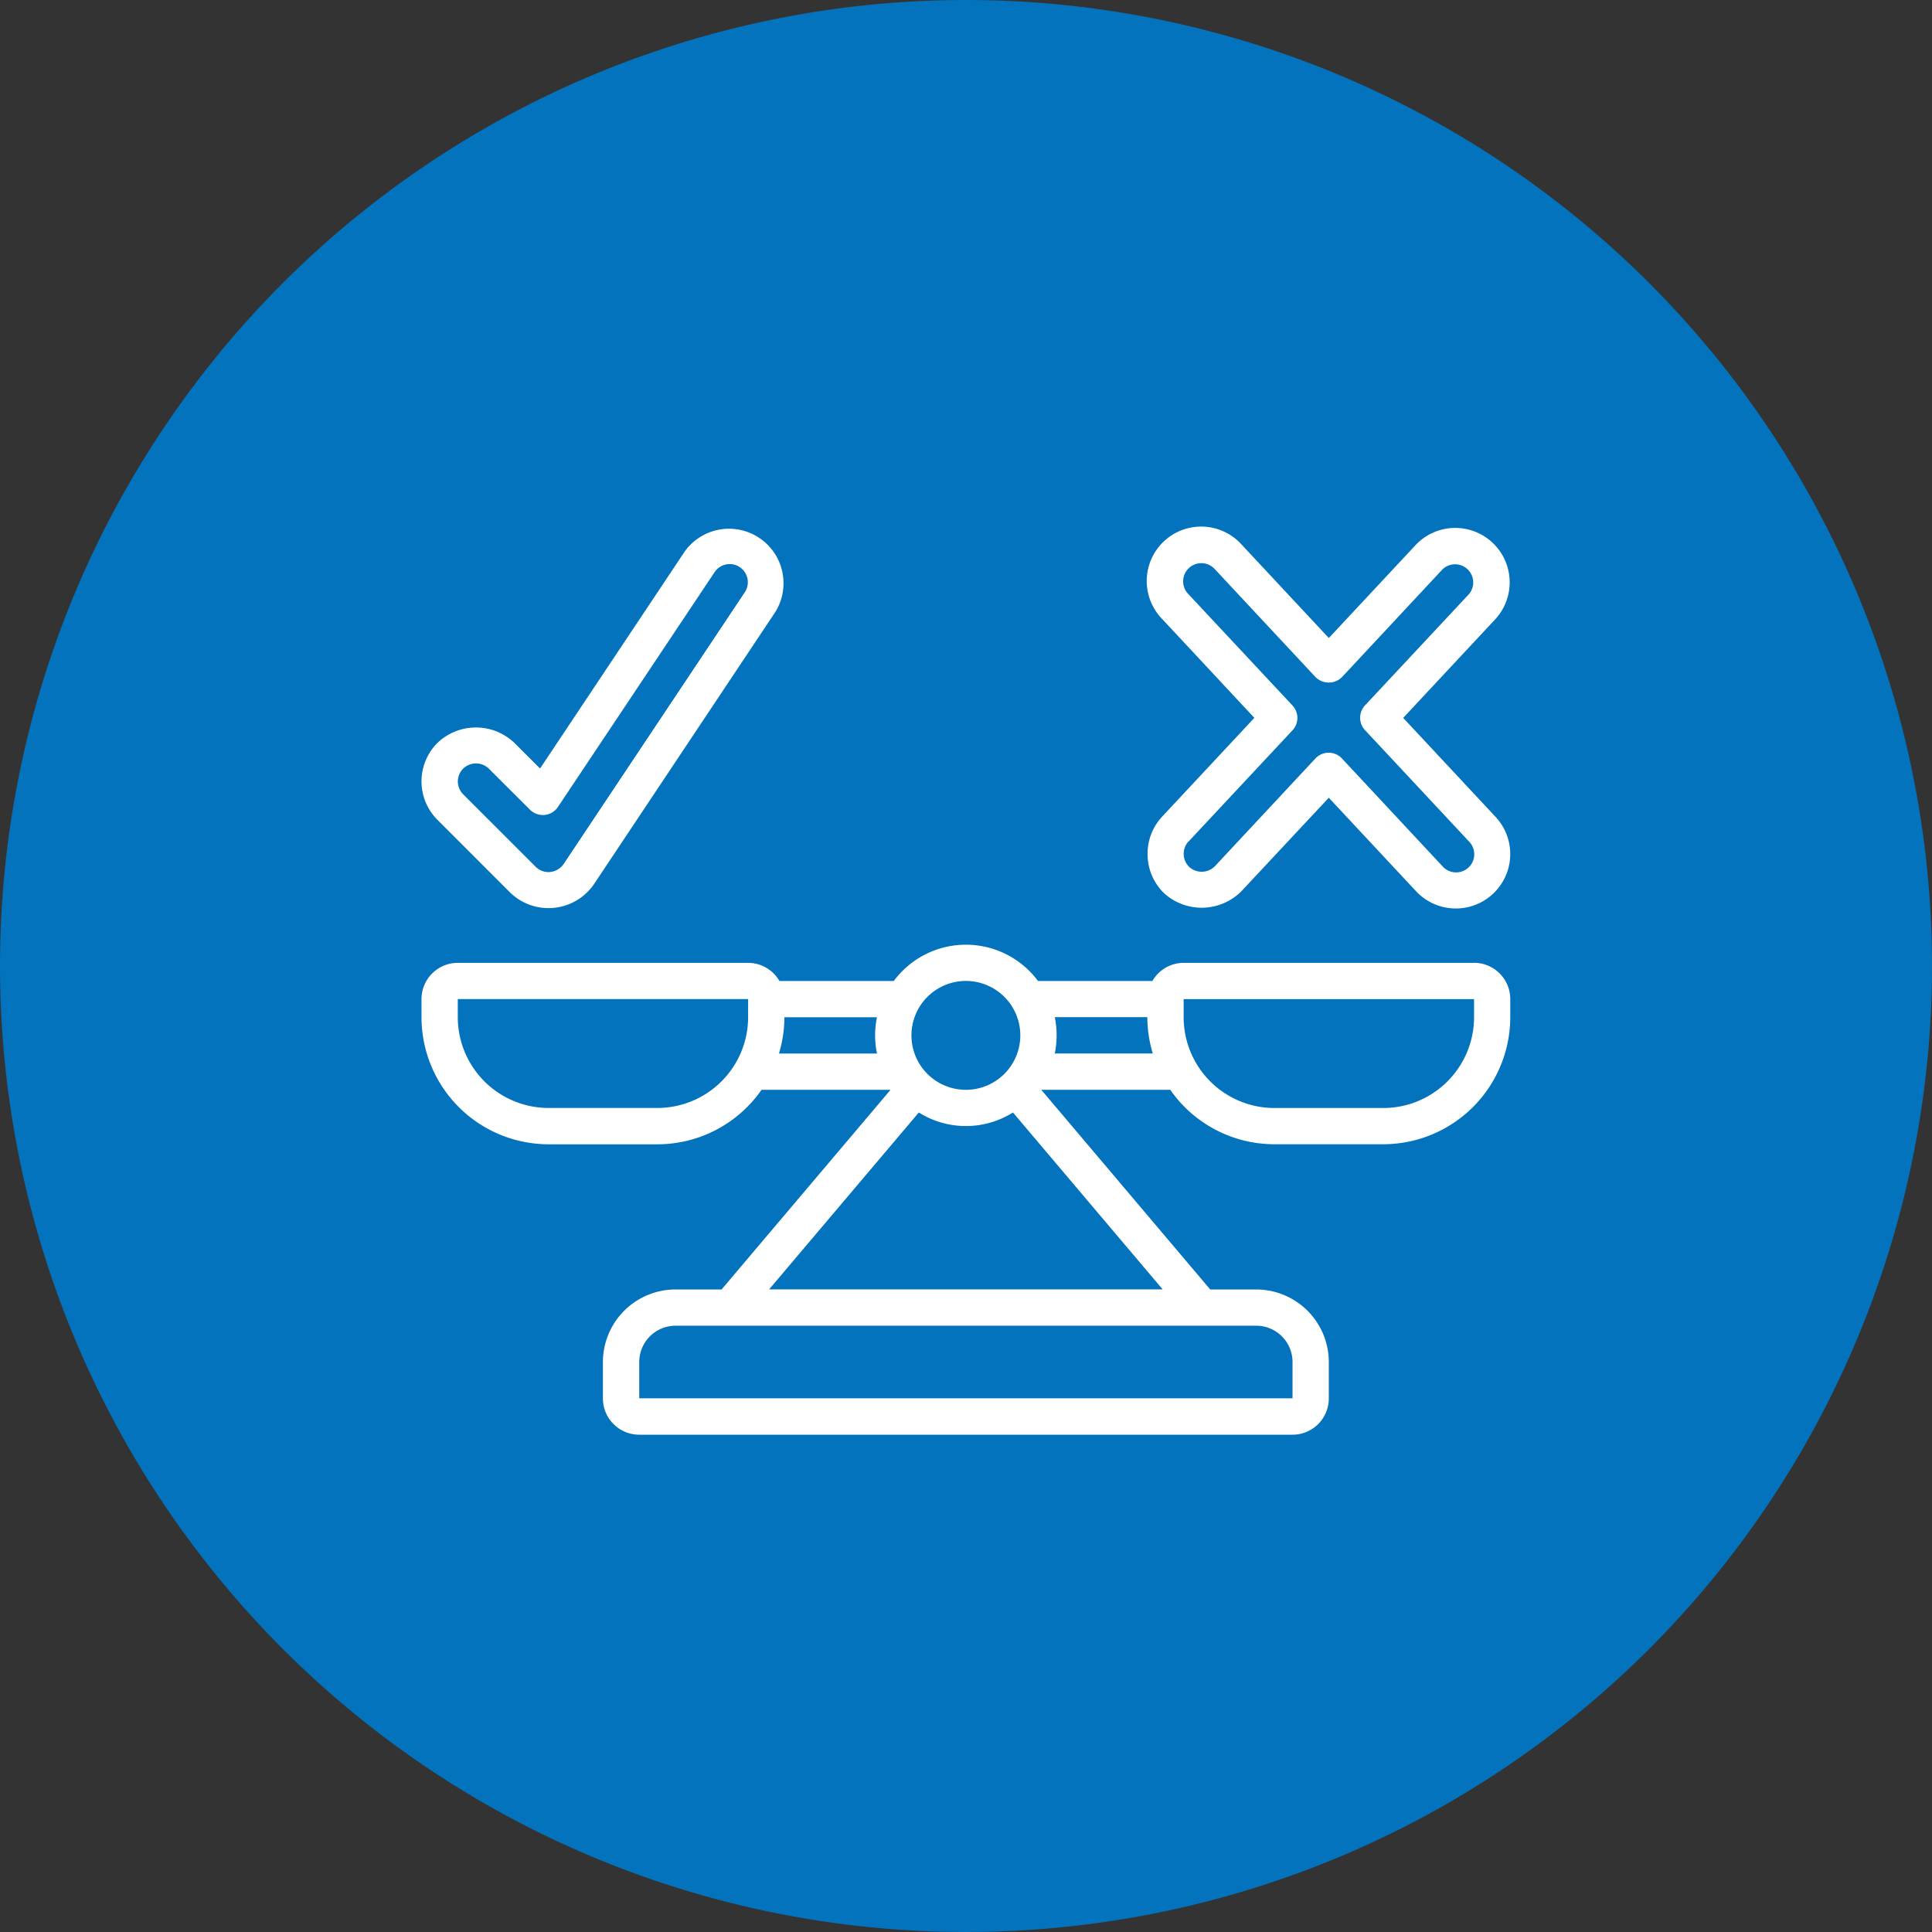 <svg xmlns="http://www.w3.org/2000/svg" xmlns:xlink="http://www.w3.org/1999/xlink" width="125" height="125" viewBox="0 0 125 125"><rect x="0" y="0" width="125" height="125" fill="#333333" stroke="none"/><defs><clipPath id="a"><rect width="70.459" height="58.751" fill="#fff"/></clipPath></defs><g transform="translate(-5684 11237)"><path d="M62.5,0A62.5,62.5,0,1,1,0,62.5,62.5,62.5,0,0,1,62.5,0Z" transform="translate(5684 -11237)" fill="#0273bc"/><g transform="translate(5711.271 -11202.93)"><g clip-path="url(#a)"><path d="M68.1,197.785H49.311a2.34,2.34,0,0,0-2.022,1.174h-7.4a5.81,5.81,0,0,0-9.332,0h-7.4a2.34,2.34,0,0,0-2.031-1.174H2.348A2.348,2.348,0,0,0,0,200.133v1.174a8.229,8.229,0,0,0,8.218,8.218h7.044A8.21,8.21,0,0,0,22,206h8.347L19.414,218.918H16.437a4.7,4.7,0,0,0-4.7,4.7v2.348a2.348,2.348,0,0,0,2.348,2.348H56.355a2.348,2.348,0,0,0,2.348-2.348v-2.348a4.7,4.7,0,0,0-4.7-4.7H51.03L40.1,206h8.346a8.21,8.21,0,0,0,6.734,3.522h7.044a8.229,8.229,0,0,0,8.219-8.218v-1.174a2.348,2.348,0,0,0-2.348-2.348m-46.963,3.522a5.878,5.878,0,0,1-5.87,5.87H8.218a5.878,5.878,0,0,1-5.87-5.87v-1.174H21.133Zm14.089-2.348a3.522,3.522,0,1,1-3.522,3.522,3.522,3.522,0,0,1,3.522-3.522m-11.741,2.348h5.988a5.872,5.872,0,0,0,0,2.348h-6.34a8.162,8.162,0,0,0,.352-2.348m32.874,22.307v2.348H14.089v-2.348a2.348,2.348,0,0,1,2.348-2.348h37.57a2.348,2.348,0,0,1,2.348,2.348m-33.864-4.7,9.685-11.444a5.726,5.726,0,0,0,6.091,0l9.685,11.444Zm18.483-15.263a5.872,5.872,0,0,0,0-2.348h5.988a8.166,8.166,0,0,0,.352,2.348ZM68.1,201.307a5.877,5.877,0,0,1-5.87,5.87H55.181a5.877,5.877,0,0,1-5.87-5.87v-1.174H68.1Z" transform="translate(0 -169.559)" fill="#fff"/><path d="M1.037,14.275a3.522,3.522,0,0,0,0,4.98l4.7,4.7a3.565,3.565,0,0,0,5.425-.537L22.9,5.8A3.526,3.526,0,0,0,17.029,1.9L7.676,15.933,6.017,14.275a3.607,3.607,0,0,0-4.98,0M7.025,18.6a1.188,1.188,0,0,0,.946.338,1.174,1.174,0,0,0,.861-.517L18.987,3.2a1.174,1.174,0,0,1,1.954,1.3L9.2,22.114a1.218,1.218,0,0,1-.977.521,1.175,1.175,0,0,1-.83-.344L2.7,17.6a1.174,1.174,0,0,1,0-1.66,1.193,1.193,0,0,1,1.66,0Z" transform="translate(-0.005 -0.28)" fill="#fff"/><path d="M341.094,21.3a3.5,3.5,0,0,0,1.1,2.451,3.624,3.624,0,0,0,4.979-.169l5.644-6.039,5.643,6.047a3.522,3.522,0,0,0,5.182-4.771l-.032-.034-5.98-6.407,5.974-6.4a3.522,3.522,0,0,0-5.148-4.807L352.819,7.21l-5.644-6.047a3.522,3.522,0,1,0-5.231,4.718q.04.044.081.087L348,12.375l-5.974,6.4A3.514,3.514,0,0,0,341.094,21.3Zm2.649-.922,6.727-7.2a1.174,1.174,0,0,0,0-1.6l-6.729-7.2A1.174,1.174,0,0,1,345.4,2.709q.029.029.057.061l6.5,6.967a1.213,1.213,0,0,0,1.715,0h0l6.5-6.968a1.174,1.174,0,0,1,1.714,1.6l-6.727,7.2a1.174,1.174,0,0,0,0,1.6l6.724,7.2a1.174,1.174,0,0,1-1.659,1.662c-.02-.02-.039-.04-.057-.061l-6.5-6.967a1.174,1.174,0,0,0-1.659-.057q-.03.028-.057.057l-6.5,6.968a1.2,1.2,0,0,1-1.657.056,1.185,1.185,0,0,1-.052-1.659Z" transform="translate(-294.115 0)" fill="#fff"/></g></g></g></svg>